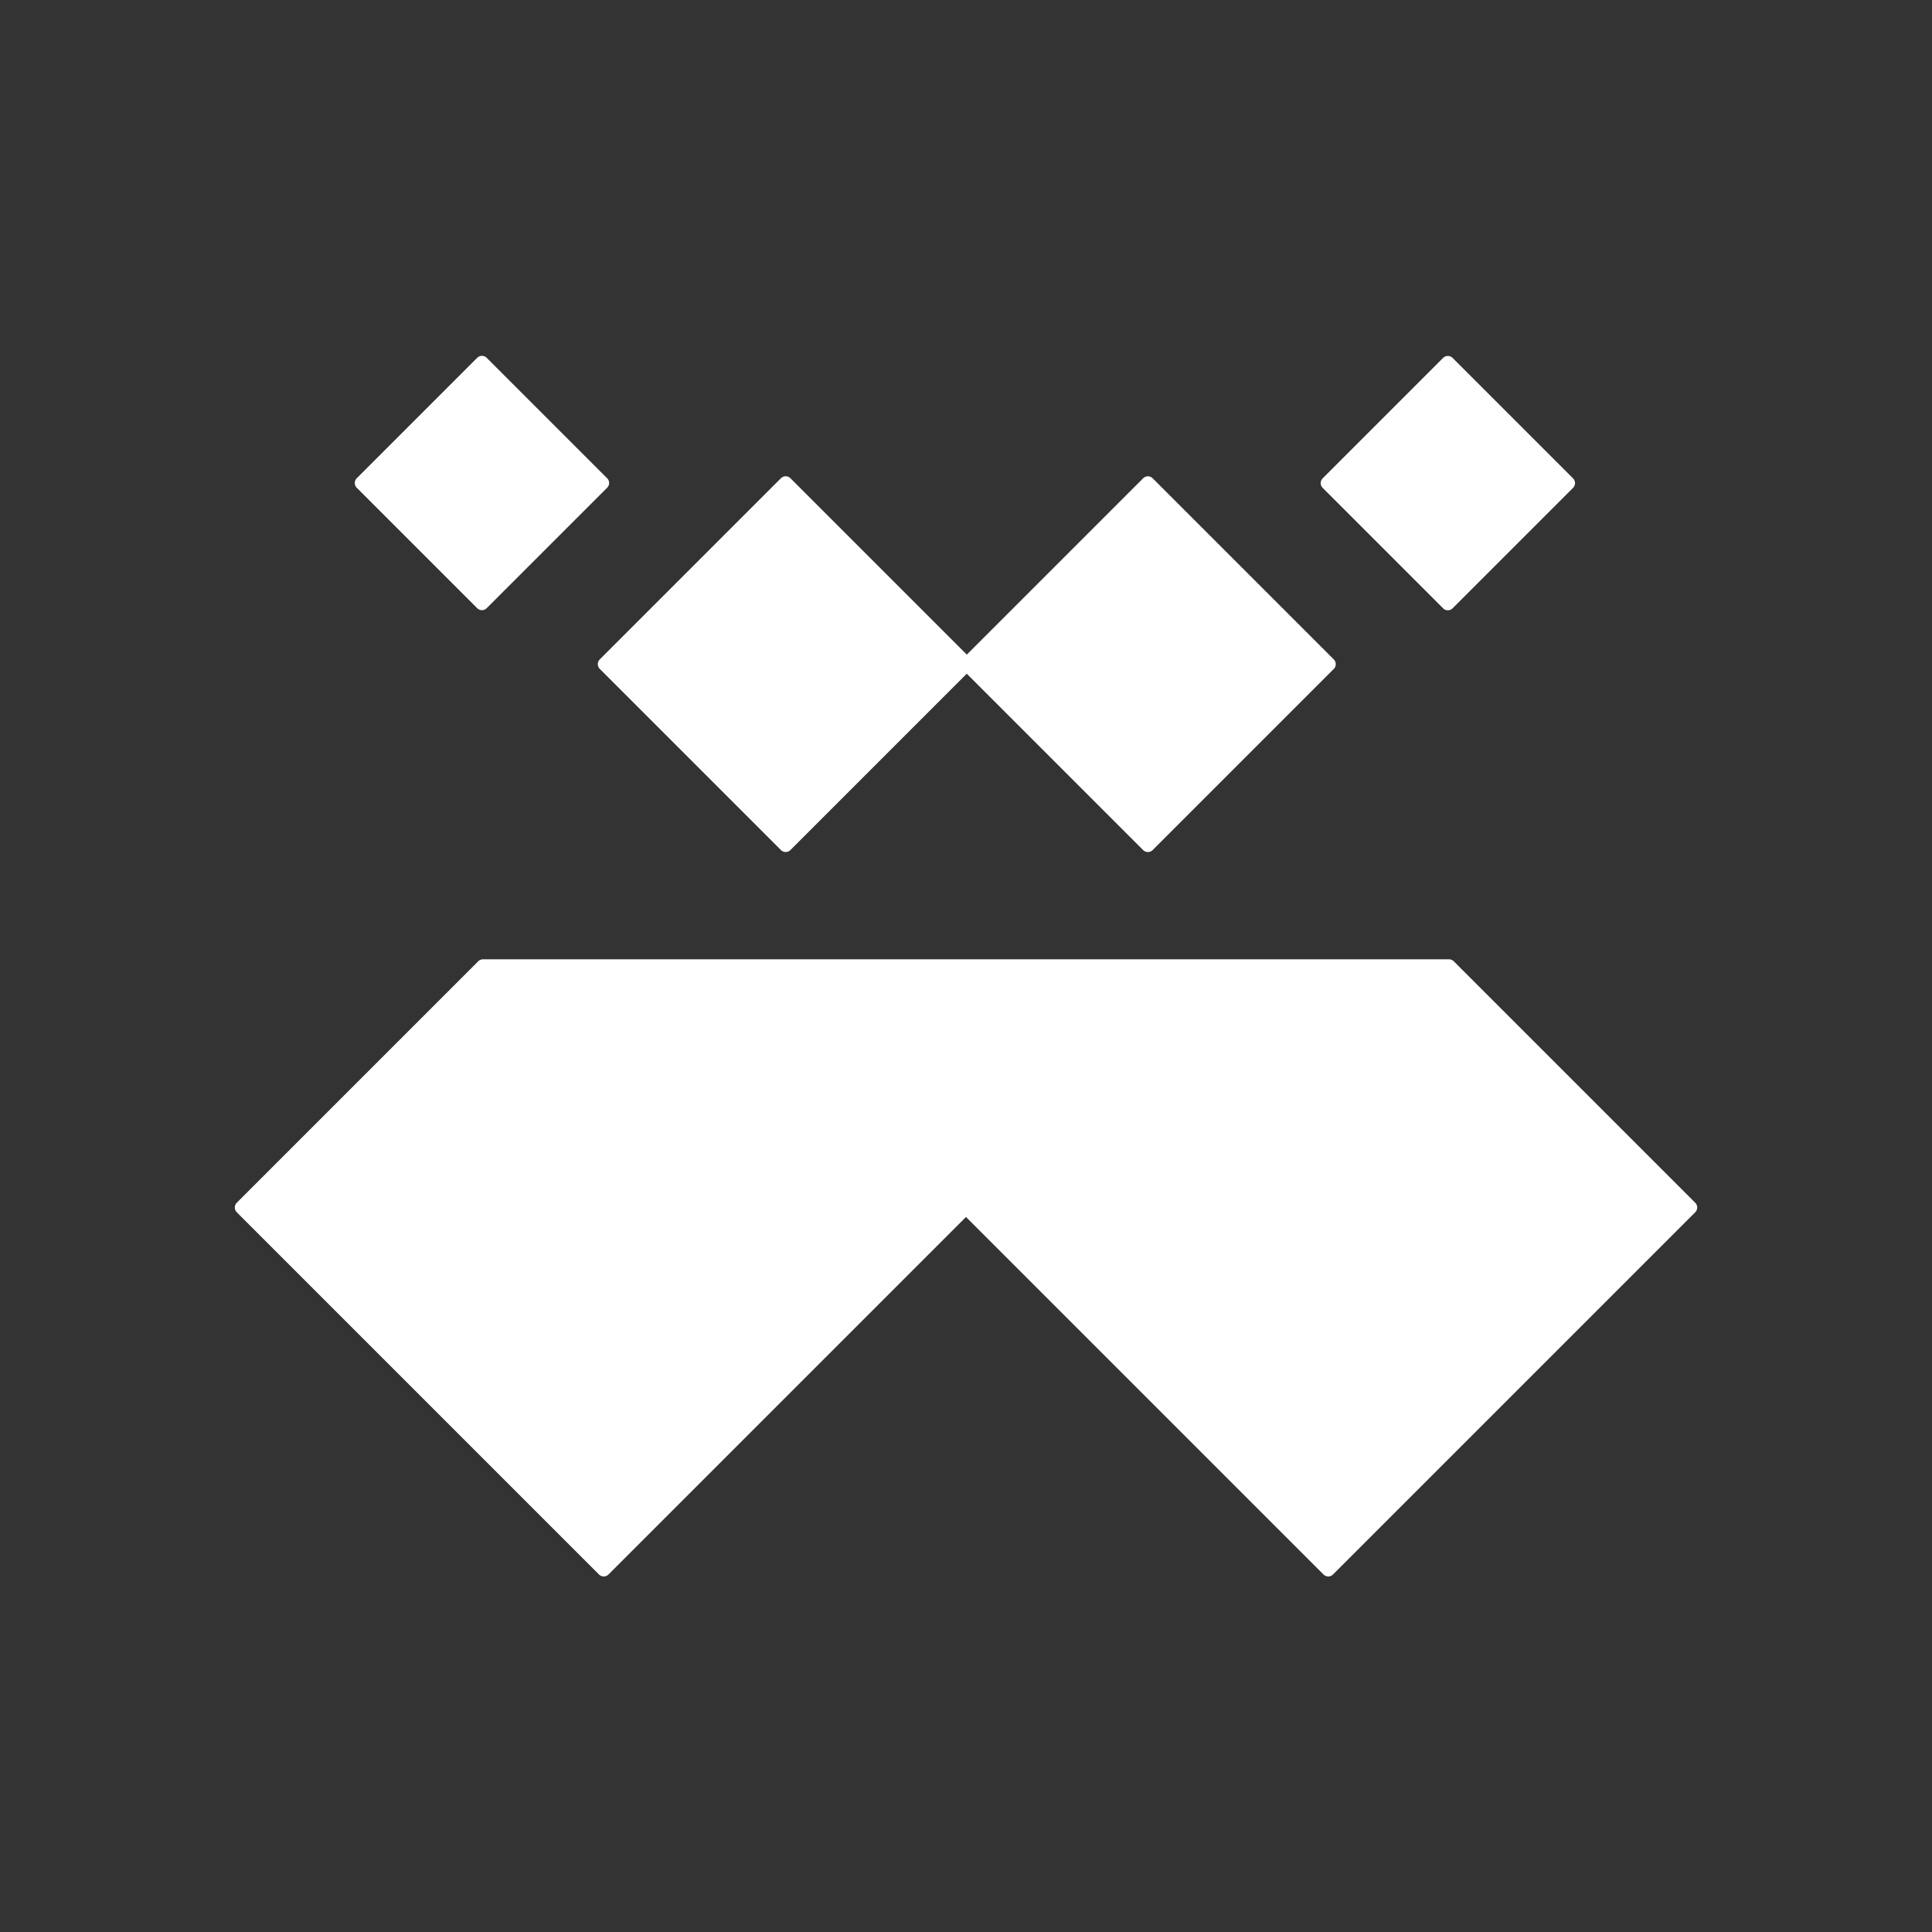 <?xml version="1.0" encoding="utf-8"?>
<!-- Generator: Adobe Illustrator 21.1.0, SVG Export Plug-In . SVG Version: 6.00 Build 0)  -->
<svg version="1.1" xmlns="http://www.w3.org/2000/svg" xmlns:xlink="http://www.w3.org/1999/xlink" x="0px" y="0px"
	 viewBox="0 0 144 144" style="enable-background:new 0 0 144 144;" xml:space="preserve">
<rect x="0" y="0" width="144" height="144" fill="#333333" stroke="none"/>
<style type="text/css">
	.st0{display:none;}
	.st1{display:inline;fill:#FFFFFF;}
	.st2{display:inline;fill:#FFFFFF;stroke:#FFFFFF;stroke-linecap:round;stroke-linejoin:round;stroke-miterlimit:10;}
	.st3{fill:#FFFFFF;stroke:#FFFFFF;stroke-linecap:round;stroke-linejoin:round;stroke-miterlimit:10;}
</style>
<g id="_x31__1_" class="st0">
	<polygon class="st1" points="9,18 135,18 99,54 81,36 63,36 45,54 	"/>
	<polygon class="st1" points="135,126 9,126 45,90 63,108 81,108 99,90 	"/>
</g>
<g id="_x31_1_1_" class="st0">
	<path class="st2" d="M72,27L9,72l63,45l63-45L72,27z M27,72l45-18l45,18l-45,36L27,72z"/>
	<polygon class="st2" points="72,99 54,81 54,45 72,27 90,45 90,81 	"/>
</g>
<g id="_x31_2">
	<polygon class="st3" points="18,90 36,72 108,72 126,90 99,117 72,90 72,90 45,117 	"/>
	<rect x="49" y="40" transform="matrix(0.707 -0.707 0.707 0.707 -17.867 55.864)" class="st3" width="19.1" height="19.1"/>
	<rect x="76" y="40" transform="matrix(0.707 -0.707 0.707 0.707 -9.959 74.956)" class="st3" width="19.1" height="19.1"/>
	
		<rect x="101.6" y="29.6" transform="matrix(0.707 -0.707 0.707 0.707 6.177 86.912)" class="st3" width="12.7" height="12.7"/>
	<rect x="29.6" y="29.6" transform="matrix(0.707 -0.707 0.707 0.707 -14.912 36)" class="st3" width="12.7" height="12.7"/>
</g>
<g id="_x31_3" class="st0">
	<polygon class="st2" points="72,54 63,72 72,90 81,72 	"/>
	<polygon class="st2" points="72,9 36,72 45,81 54,90 60,90 54,72 72,36 90,72 84,90 90,90 99,81 108,72 	"/>
	<polygon class="st2" points="36,81 54,99 90,99 108,81 126,126 18,126 	"/>
</g>
<g id="_x31_4" class="st0">
	<polygon class="st2" points="18,72 45,99 72,72 99,45 126,72 99,54 45,90 	"/>
	<polygon class="st2" points="27,72 45,81 63,72 45,63 	"/>
	<polygon class="st2" points="81,72 99,81 117,72 99,63 	"/>
	<polygon class="st2" points="81,81 99,90 117,81 99,99 	"/>
	<polygon class="st2" points="27,63 45,54 63,63 45,45 	"/>
	<polygon class="st2" points="72,117 90,126 117,108 90,135 	"/>
	<polygon class="st2" points="72,117 54,126 27,108 54,135 	"/>
	<polygon class="st2" points="72,27 54,18 27,36 54,9 	"/>
	<polygon class="st2" points="72,27 90,18 117,36 90,9 	"/>
</g>
</svg>
